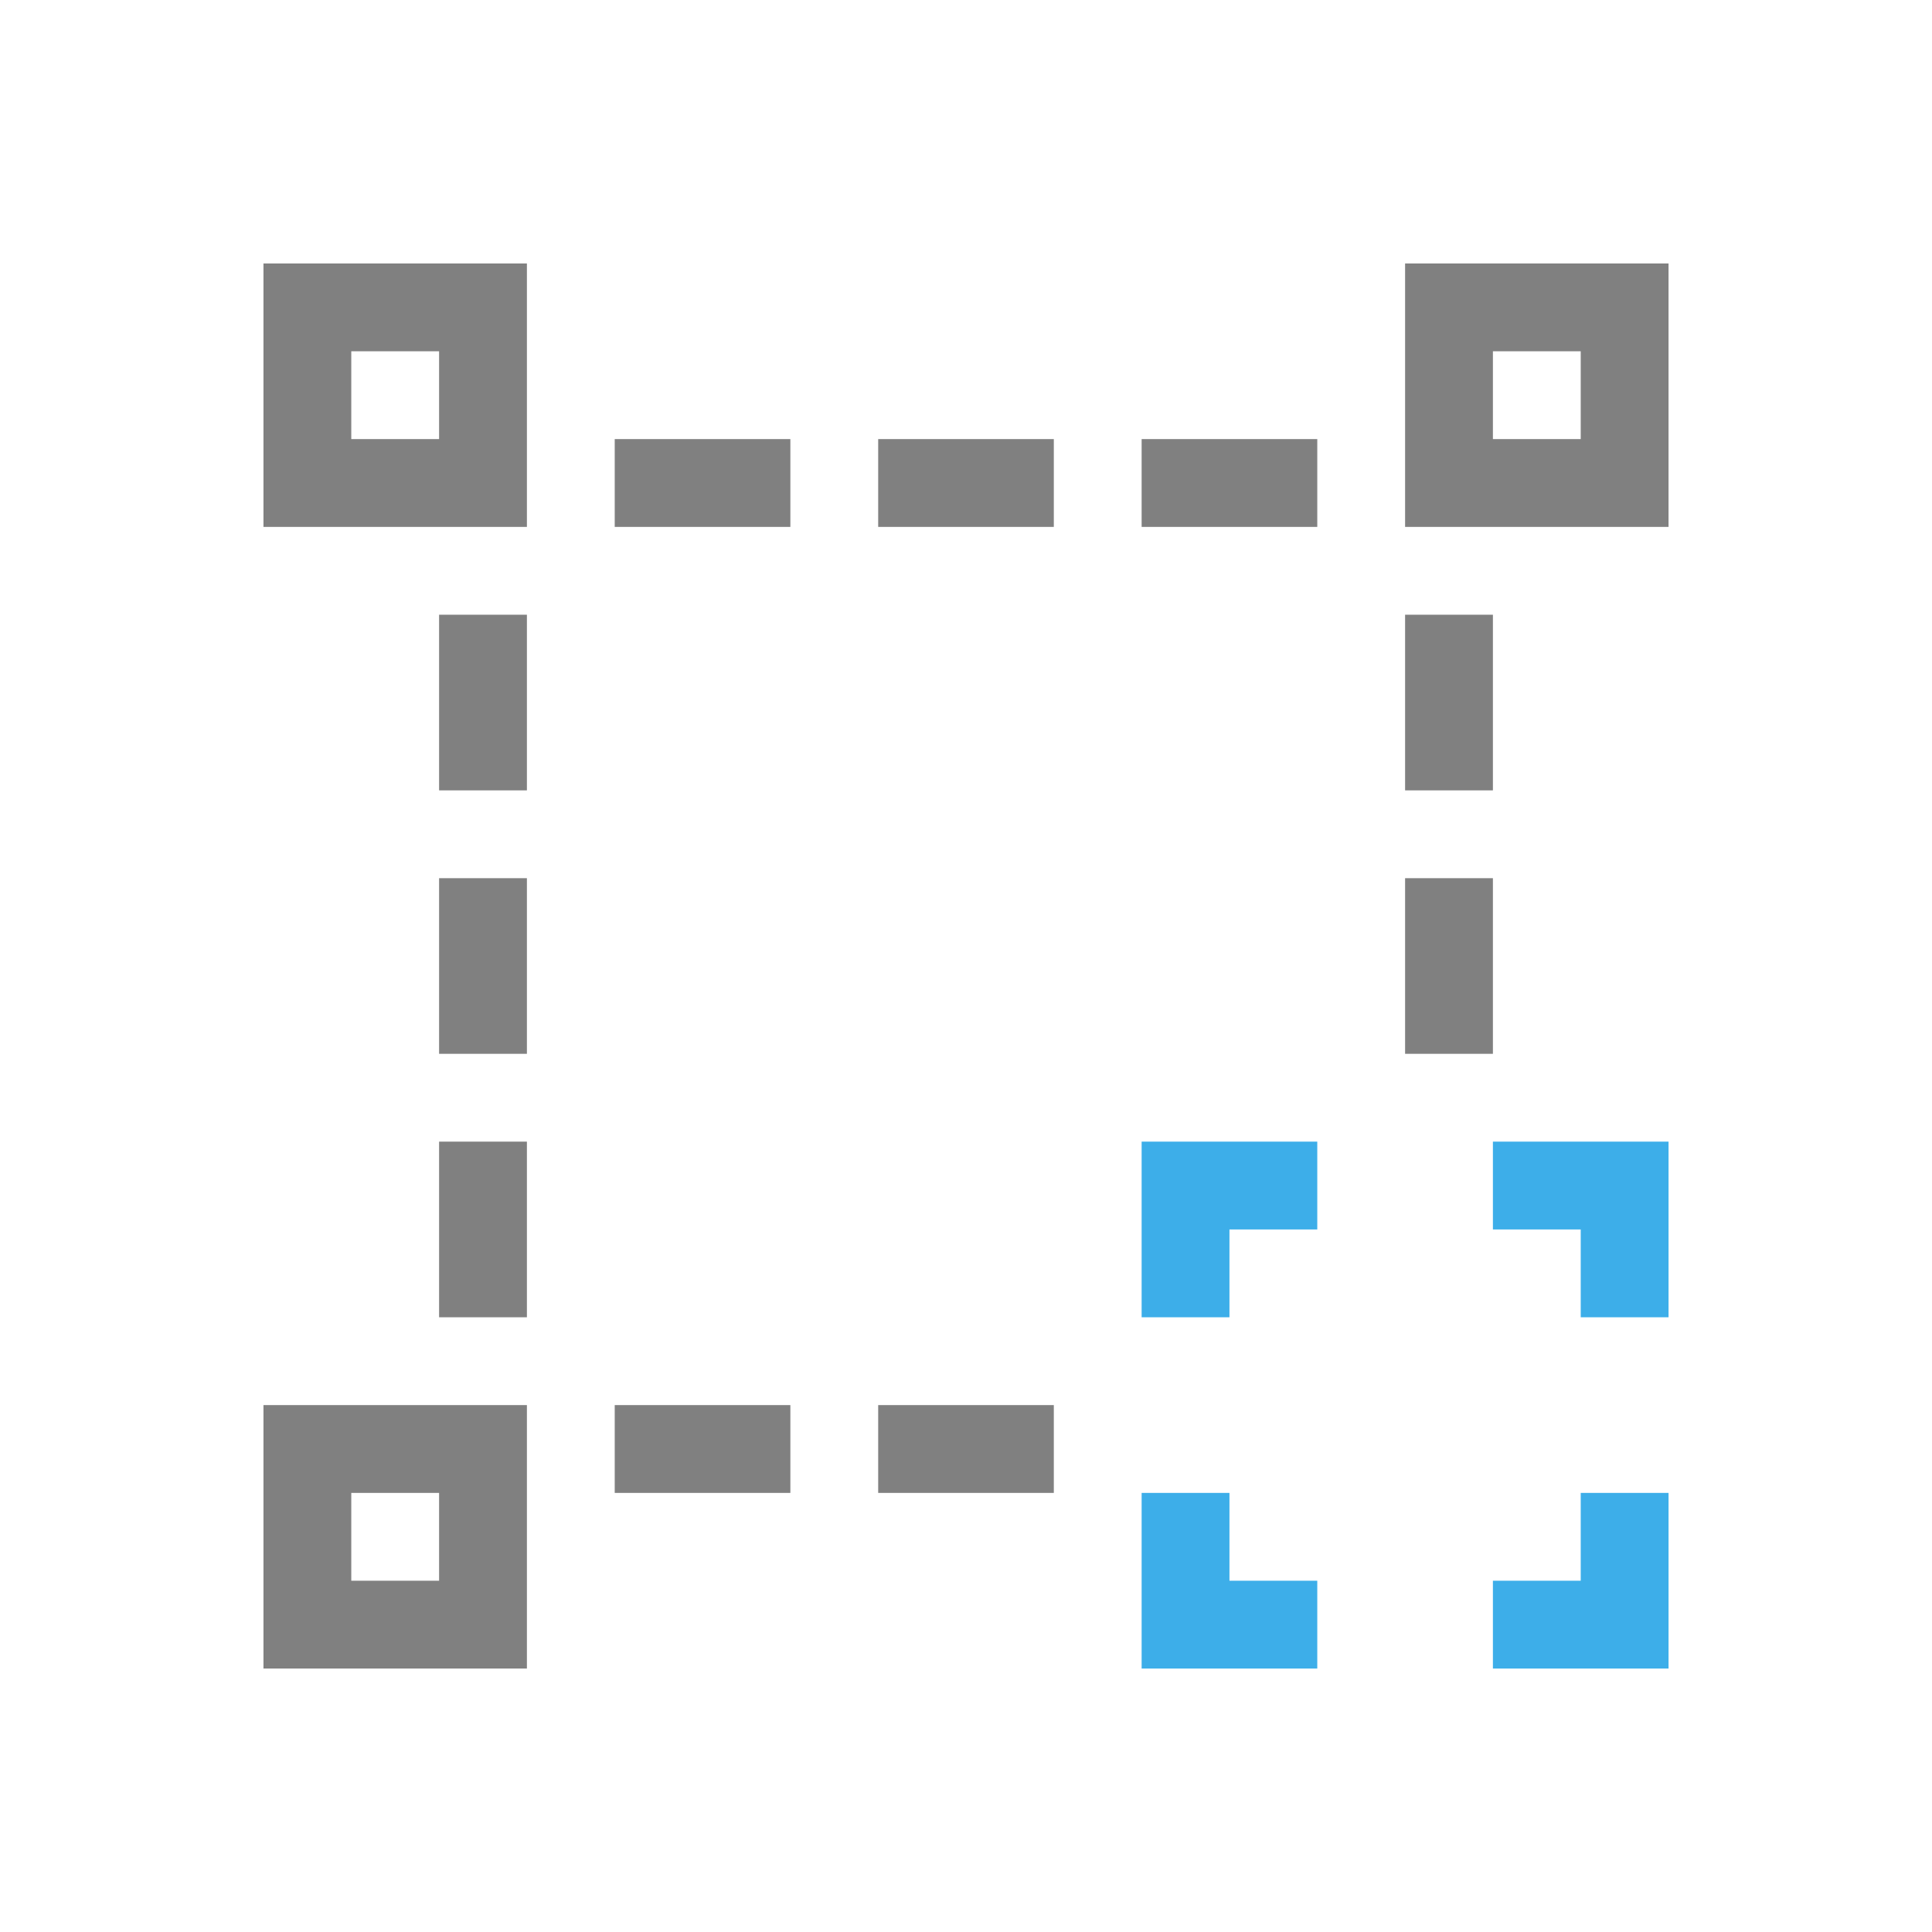 <svg xmlns="http://www.w3.org/2000/svg" viewBox="0 0 22 22">
  <defs id="defs3051">
    <style type="text/css" id="current-color-scheme">
      .ColorScheme-Text {
        color:#808080;
      }
      .ColorScheme-Highlight {
        color:#3daee9;
      }
      </style>
  </defs>
 <path 
     style="fill:currentColor;fill-opacity:1;stroke:none" 
     d="M 3 3 L 3 4 L 3 5 L 3 6 L 6 6 L 6 3 L 5 3 L 3 3 z M 16 3 L 16 6 L 17 6 L 19 6 L 19 4 L 19 3 L 17 3 L 16 3 z M 4 4 L 5 4 L 5 5 L 4 5 L 4 4 z M 17 4 L 18 4 L 18 5 L 17 5 L 17 4 z M 7 5 L 7 6 L 9 6 L 9 5 L 7 5 z M 10 5 L 10 6 L 12 6 L 12 5 L 10 5 z M 13 5 L 13 6 L 15 6 L 15 5 L 13 5 z M 5 7 L 5 9 L 6 9 L 6 7 L 5 7 z M 16 7 L 16 9 L 17 9 L 17 7 L 16 7 z M 5 10 L 5 12 L 6 12 L 6 10 L 5 10 z M 16 10 L 16 12 L 17 12 L 17 10 L 16 10 z M 5 13 L 5 15 L 6 15 L 6 13 L 5 13 z M 3 16 L 3 17 L 3 18 L 3 19 L 4 19 L 5 19 L 6 19 L 6 17 L 6 16 L 5 16 L 4 16 L 3 16 z M 7 16 L 7 17 L 9 17 L 9 16 L 7 16 z M 10 16 L 10 17 L 12 17 L 12 16 L 10 16 z M 4 17 L 5 17 L 5 18 L 4 18 L 4 17 z "
     class="ColorScheme-Text"
     />
 <path 
     style="fill:currentColor;fill-opacity:1;stroke:none" 
     d="M 13 13 L 13 14 L 13 15 L 14 15 L 14 14 L 15 14 L 15 13 L 13 13 z M 17 13 L 17 14 L 18 14 L 18 15 L 19 15 L 19 13 L 18 13 L 17 13 z M 13 17 L 13 19 L 14 19 L 15 19 L 15 18 L 14 18 L 14 17 L 13 17 z M 18 17 L 18 18 L 17 18 L 17 19 L 19 19 L 19 18 L 19 17 L 18 17 z "
     class="ColorScheme-Highlight"
     />
</svg>
